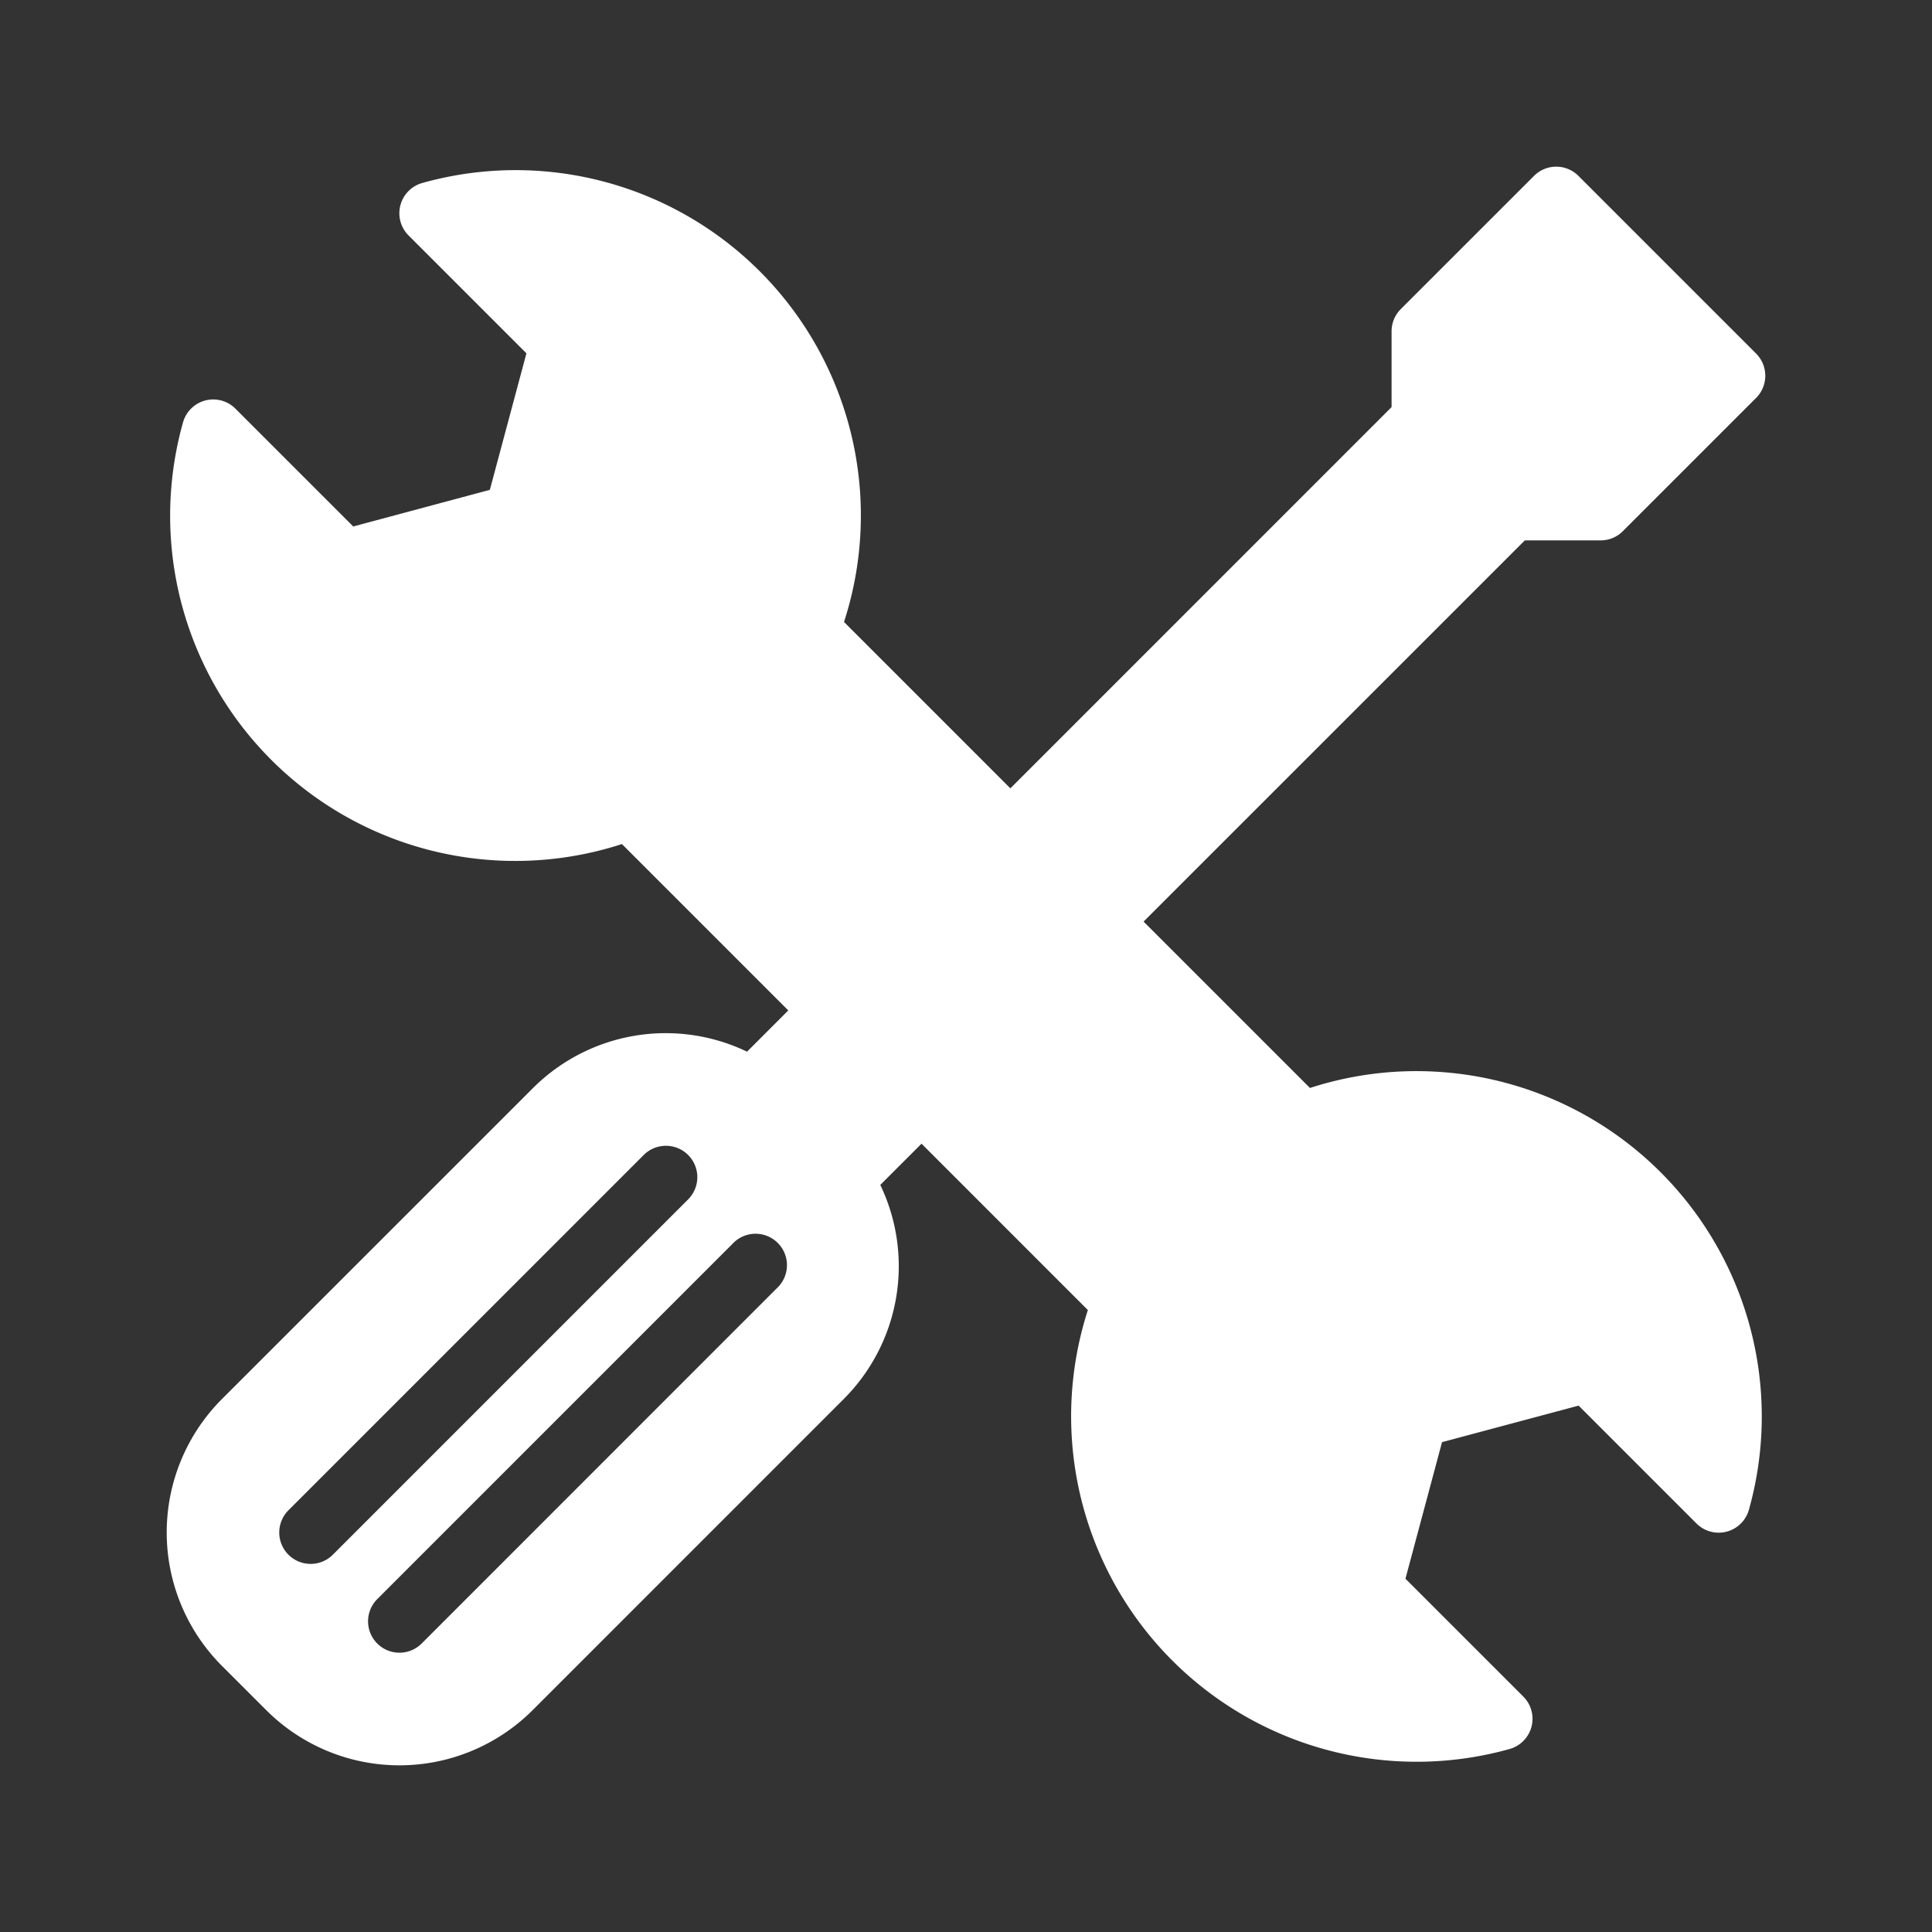 <svg xmlns="http://www.w3.org/2000/svg" xmlns:xlink="http://www.w3.org/1999/xlink" width="164.409" height="164.409" viewBox="0 0 164.409 164.409">
  <rect x="0" y="0" width="164.409" height="164.409" fill="#333333" stroke="none"/>
  <defs>
    <clipPath id="clip-path">
      <rect id="Rectangle_158" data-name="Rectangle 158" width="164.409" height="164.409" fill="#fff" stroke="#707070" stroke-width="1"/>
    </clipPath>
  </defs>
  <g id="Mask_Group_60" data-name="Mask Group 60" clip-path="url(#clip-path)">
    <g id="repair-H1yvRV13Q" transform="translate(14.187 14.183)">
      <g id="Group_47" data-name="Group 47" transform="translate(0 0)">
        <path id="Path_128" data-name="Path 128" d="M98.864,79.969,84.705,65.811l32.443-32.44H123.6a2.661,2.661,0,0,0,1.889-.783l11.339-11.339a2.671,2.671,0,0,0,0-3.779L121.71,2.352a2.669,2.669,0,0,0-3.779,0L106.592,13.688a2.67,2.67,0,0,0-.783,1.889v6.451L73.369,54.472c-3.562-3.565-11.208-11.211-14.156-14.158A29.382,29.382,0,0,0,23.328,2.956a2.674,2.674,0,0,0-1.171,4.466l10.03,10.03L29.074,29.07,17.449,32.187,7.422,22.16a2.67,2.67,0,0,0-4.46,1.173,29.374,29.374,0,0,0,37.352,35.88L54.47,73.371,50.961,76.88A15.99,15.99,0,0,0,32.722,80L6.262,106.455a16.062,16.062,0,0,0,0,22.678l3.781,3.779a16.029,16.029,0,0,0,22.675,0l26.454-26.457A15.985,15.985,0,0,0,62.3,88.219l3.509-3.509L79.964,98.868a29.4,29.4,0,0,0,35.885,37.355,2.672,2.672,0,0,0,1.171-4.463l-10.03-10.03,3.113-11.622L121.726,107l10.03,10.03a2.672,2.672,0,0,0,4.463-1.171A29.383,29.383,0,0,0,98.864,79.969Zm-85.039,40.5a2.672,2.672,0,0,1-1.889-4.562L42.168,85.672a2.672,2.672,0,0,1,3.779,3.779L15.714,119.686a2.665,2.665,0,0,1-1.889.783ZM53.5,97.008,23.272,127.244a2.672,2.672,0,0,1-3.779-3.779L49.726,93.23A2.672,2.672,0,1,1,53.5,97.008Z" transform="translate(-1.576 -1.568)" fill="#fff" fill-rule="evenodd"/>
      </g>
    </g>
  </g>
</svg>
